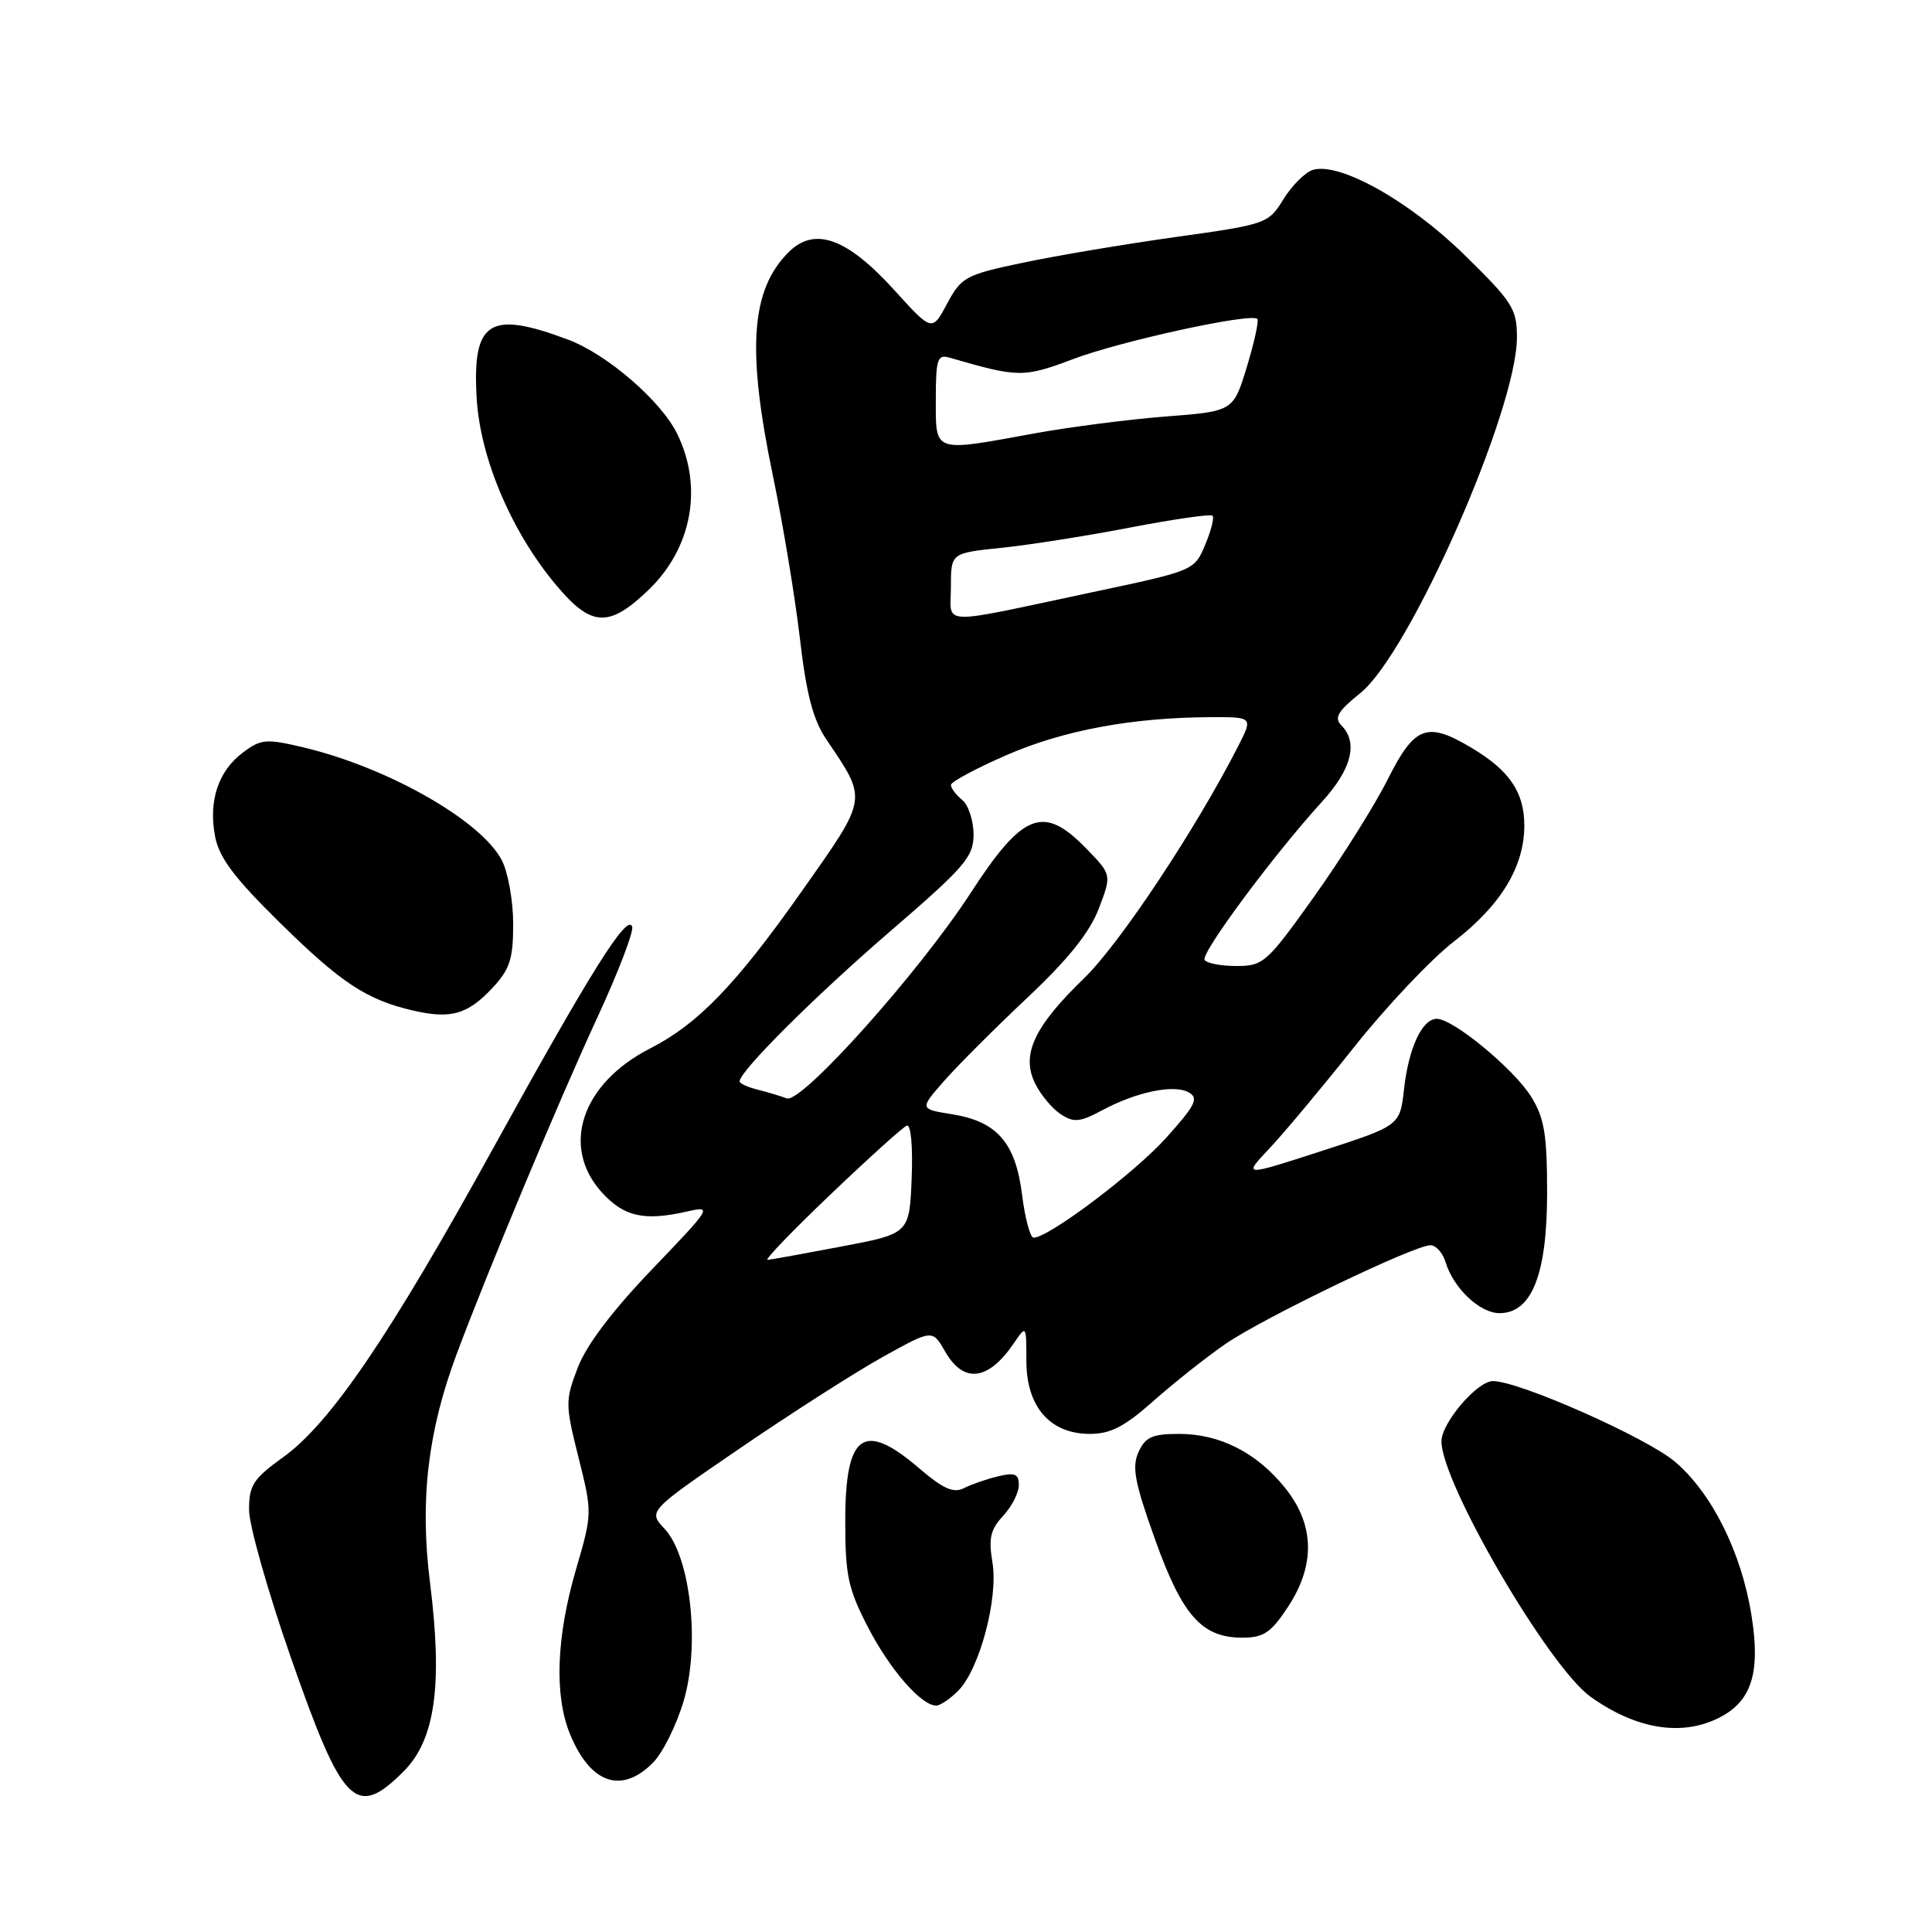 <?xml version="1.0" encoding="UTF-8" standalone="no"?>
<!DOCTYPE svg PUBLIC "-//W3C//DTD SVG 1.1//EN" "http://www.w3.org/Graphics/SVG/1.1/DTD/svg11.dtd" >
<svg xmlns="http://www.w3.org/2000/svg" xmlns:xlink="http://www.w3.org/1999/xlink" version="1.1" viewBox="0 0 256 256">
 <g >
 <path fill="currentColor"
d=" M 53.48 234.72 C 57.67 230.53 58.68 223.28 56.98 209.72 C 55.61 198.86 56.67 189.73 60.48 179.50 C 64.50 168.71 74.10 145.73 79.19 134.74 C 81.92 128.83 83.98 123.45 83.77 122.80 C 83.15 120.94 78.28 128.70 65.43 152.00 C 51.66 177.00 43.77 188.61 37.49 193.11 C 33.56 195.94 33.00 196.80 33.00 200.05 C 33.00 202.09 35.49 210.90 38.54 219.63 C 45.40 239.28 47.15 241.05 53.48 234.72 Z  M 86.49 233.60 C 87.81 232.29 89.65 228.57 90.60 225.35 C 92.79 217.84 91.49 206.22 88.04 202.55 C 85.87 200.23 85.87 200.23 98.19 191.81 C 104.96 187.18 113.44 181.76 117.03 179.77 C 123.55 176.15 123.55 176.15 125.23 179.08 C 127.68 183.35 130.92 182.98 134.31 178.03 C 136.00 175.55 136.00 175.55 136.00 180.32 C 136.00 186.40 139.13 190.00 144.42 190.00 C 147.15 190.00 149.03 189.03 152.87 185.61 C 155.59 183.20 159.88 179.80 162.41 178.06 C 167.41 174.62 187.39 165.00 189.54 165.00 C 190.27 165.00 191.17 166.01 191.55 167.25 C 192.59 170.70 196.09 174.00 198.69 174.00 C 202.96 174.00 204.99 168.89 205.00 158.12 C 205.00 150.33 204.64 148.16 202.90 145.34 C 200.64 141.68 192.56 135.00 190.39 135.00 C 188.44 135.00 186.65 138.85 186.04 144.33 C 185.50 149.15 185.50 149.15 175.10 152.52 C 164.70 155.89 164.70 155.89 168.19 152.19 C 170.11 150.16 175.17 144.10 179.44 138.73 C 183.70 133.36 189.66 127.06 192.68 124.73 C 198.92 119.91 202.01 114.78 201.98 109.29 C 201.95 104.94 199.99 102.08 195.00 99.10 C 189.08 95.56 187.44 96.18 183.89 103.25 C 182.17 106.69 177.79 113.66 174.17 118.75 C 167.87 127.58 167.40 128.00 163.84 128.00 C 161.79 128.00 159.89 127.64 159.62 127.19 C 159.08 126.32 168.81 113.21 175.14 106.27 C 179.09 101.95 180.00 98.41 177.75 96.13 C 176.75 95.11 177.24 94.26 180.27 91.82 C 186.83 86.53 201.00 54.32 201.00 44.71 C 201.00 40.91 200.43 40.02 194.01 33.74 C 186.73 26.61 177.43 21.41 173.94 22.52 C 172.93 22.84 171.18 24.59 170.06 26.40 C 168.06 29.64 167.84 29.72 155.76 31.41 C 149.02 32.35 139.90 33.89 135.50 34.82 C 127.94 36.41 127.39 36.71 125.50 40.23 C 123.51 43.96 123.51 43.96 118.50 38.44 C 112.22 31.52 107.93 29.98 104.49 33.42 C 99.48 38.43 98.93 46.29 102.41 63.02 C 103.73 69.36 105.34 79.04 105.98 84.52 C 106.85 92.01 107.73 95.37 109.51 98.00 C 114.99 106.13 115.08 105.55 106.13 118.25 C 97.51 130.48 92.47 135.70 86.17 138.91 C 77.07 143.55 74.25 151.94 79.75 158.00 C 82.67 161.22 85.35 161.82 91.00 160.54 C 94.43 159.76 94.34 159.91 86.40 168.19 C 81.15 173.67 77.69 178.24 76.56 181.21 C 74.89 185.58 74.89 186.10 76.66 193.14 C 78.49 200.46 78.49 200.54 76.31 208.00 C 73.71 216.92 73.43 224.68 75.53 229.78 C 78.23 236.34 82.33 237.76 86.49 233.60 Z  M 227.91 227.55 C 232.13 225.36 233.30 221.58 232.07 213.98 C 230.74 205.69 226.85 197.88 221.97 193.71 C 218.25 190.52 201.29 183.00 197.82 183.00 C 195.74 183.00 191.00 188.55 191.00 190.98 C 191.00 196.53 205.23 220.89 210.77 224.84 C 216.87 229.18 222.91 230.13 227.91 227.55 Z  M 126.96 224.04 C 129.79 221.21 132.31 211.77 131.50 207.01 C 130.97 203.84 131.24 202.66 132.92 200.86 C 134.06 199.63 135.00 197.80 135.00 196.79 C 135.00 195.30 134.49 195.08 132.25 195.62 C 130.74 195.98 128.70 196.69 127.72 197.19 C 126.35 197.89 124.98 197.28 121.79 194.55 C 114.40 188.22 112.00 189.95 112.00 201.60 C 112.00 208.77 112.38 210.53 115.03 215.65 C 117.94 221.26 122.07 226.00 124.06 226.00 C 124.58 226.00 125.88 225.12 126.96 224.04 Z  M 170.62 212.99 C 174.31 207.42 174.21 202.08 170.32 197.20 C 166.56 192.50 161.67 190.00 156.23 190.00 C 152.69 190.00 151.77 190.41 150.86 192.40 C 149.96 194.38 150.35 196.44 153.04 203.95 C 156.66 214.09 159.25 217.00 164.62 217.00 C 167.42 217.00 168.41 216.34 170.62 212.99 Z  M 65.25 130.91 C 67.56 128.43 68.00 127.09 68.00 122.43 C 68.00 119.39 67.32 115.59 66.50 114.00 C 63.77 108.73 51.37 101.67 40.15 99.02 C 35.28 97.87 34.58 97.92 32.22 99.69 C 28.93 102.14 27.61 106.09 28.49 110.79 C 29.02 113.62 30.99 116.26 36.97 122.15 C 45.17 130.23 48.54 132.46 54.72 133.90 C 59.73 135.06 61.95 134.43 65.25 130.91 Z  M 85.85 78.25 C 91.68 72.70 93.20 64.59 89.74 57.50 C 87.60 53.12 80.44 46.93 75.24 44.99 C 64.83 41.09 62.57 42.54 63.16 52.74 C 63.62 60.69 67.75 70.43 73.66 77.49 C 78.32 83.07 80.64 83.22 85.85 78.25 Z  M 110.07 158.25 C 115.11 153.44 119.65 149.34 120.16 149.15 C 120.70 148.95 120.97 151.92 120.80 156.13 C 120.50 163.46 120.50 163.46 111.50 165.17 C 106.55 166.11 102.14 166.91 101.70 166.94 C 101.26 166.97 105.02 163.06 110.07 158.25 Z  M 135.43 158.32 C 134.57 151.41 132.12 148.59 126.12 147.64 C 121.84 146.95 121.84 146.95 125.10 143.23 C 126.90 141.18 131.86 136.22 136.12 132.21 C 141.54 127.11 144.38 123.56 145.59 120.41 C 147.31 115.91 147.31 115.91 143.96 112.46 C 138.27 106.58 135.55 107.63 128.57 118.39 C 121.74 128.90 106.18 146.28 104.25 145.54 C 103.46 145.24 101.73 144.72 100.41 144.39 C 99.08 144.06 98.00 143.56 98.00 143.29 C 98.00 141.95 107.93 132.05 117.87 123.48 C 127.88 114.85 129.00 113.55 129.00 110.57 C 129.00 108.74 128.32 106.68 127.50 106.00 C 126.67 105.32 126.00 104.42 126.00 104.01 C 126.00 103.60 129.32 101.82 133.38 100.05 C 140.89 96.78 149.92 95.09 160.27 95.03 C 166.04 95.00 166.04 95.00 164.06 98.88 C 158.47 109.84 148.36 125.07 143.64 129.63 C 137.01 136.04 135.28 139.76 137.16 143.57 C 137.90 145.07 139.42 146.90 140.54 147.63 C 142.29 148.78 143.08 148.70 146.04 147.12 C 150.63 144.66 155.55 143.65 157.52 144.75 C 158.87 145.51 158.41 146.44 154.52 150.77 C 150.33 155.43 138.95 164.00 136.96 164.00 C 136.51 164.00 135.82 161.44 135.43 158.32 Z  M 126.00 77.75 C 126.00 73.28 126.00 73.28 132.70 72.59 C 136.38 72.21 144.08 71.00 149.81 69.89 C 155.53 68.79 160.42 68.09 160.67 68.33 C 160.92 68.58 160.48 70.32 159.69 72.19 C 158.27 75.59 158.21 75.62 144.88 78.44 C 123.92 82.89 126.00 82.97 126.00 77.75 Z  M 124.00 52.93 C 124.00 47.63 124.22 46.93 125.75 47.37 C 135.00 50.06 135.59 50.06 142.25 47.56 C 148.60 45.17 165.77 41.43 166.60 42.26 C 166.83 42.49 166.21 45.34 165.22 48.59 C 163.42 54.50 163.42 54.50 154.46 55.19 C 149.53 55.57 141.68 56.59 137.00 57.44 C 123.56 59.90 124.00 60.05 124.00 52.93 Z "/>
</g>
</svg>